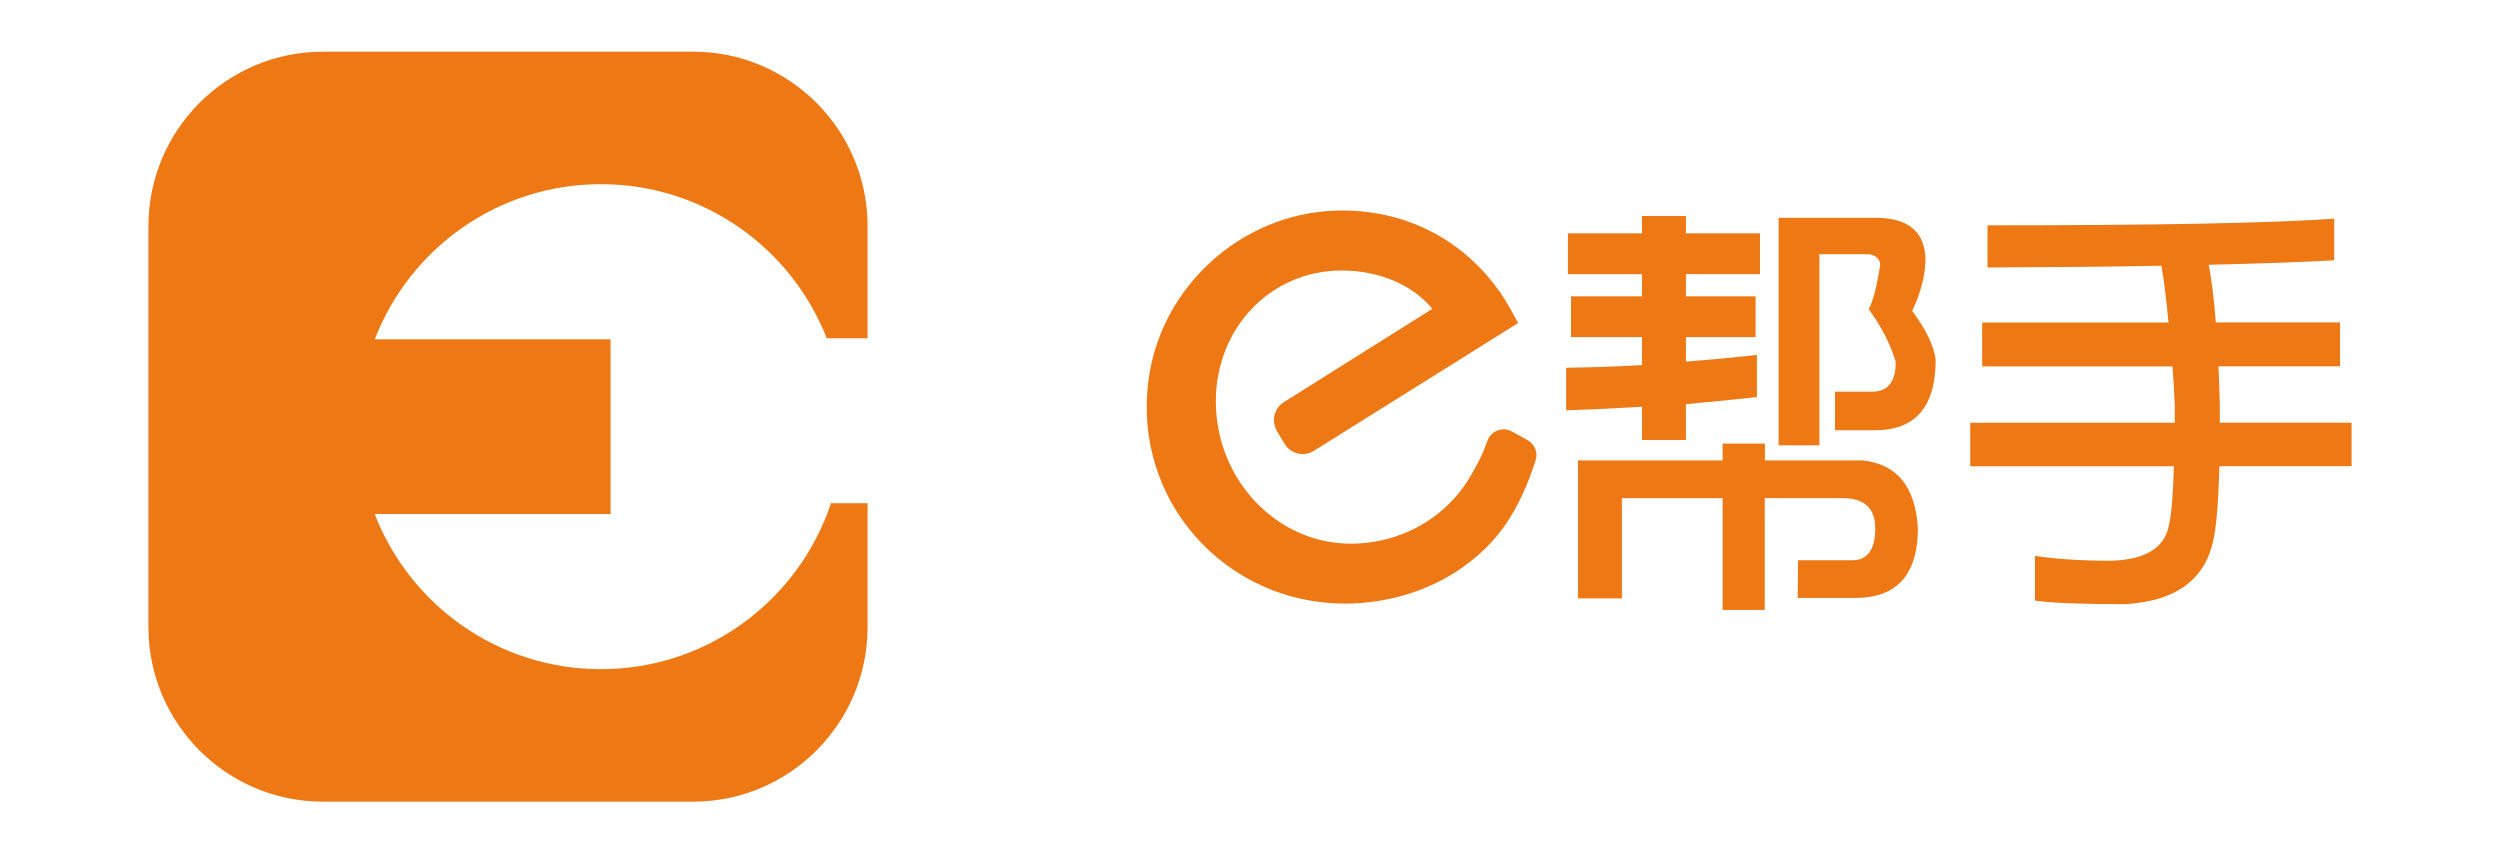 <?xml version="1.0" encoding="utf-8"?>
<!-- Generator: Adobe Illustrator 21.0.0, SVG Export Plug-In . SVG Version: 6.00 Build 0)  -->
<svg version="1.1" id="图层_1" xmlns="http://www.w3.org/2000/svg" xmlns:xlink="http://www.w3.org/1999/xlink" x="0px" y="0px"
	 viewBox="0 0 3000 1024" style="enable-background:new 0 0 3000 1024;" xml:space="preserve">
<style type="text/css">
	.st0{fill:#ED7814;}
</style>
<g>
	<g>
		<path class="st0" d="M997.2,603.8C958.8,719.5,849.7,803,721.1,803c-123.8,0-229.4-77.3-271.5-186.2h283.1V407.2H449.7
			C491.7,298.3,597.4,221,721.1,221c123.3,0,228.6,76.7,271,184.9h49V271.6c0-115.8-93.8-209.6-209.6-209.6H387.7
			c-115.8,0-209.6,93.8-209.6,209.6v480.8c0,115.8,93.8,209.6,209.6,209.6h443.8c115.8,0,209.6-93.8,209.6-209.6V603.8h-12.3H997.2z
			"/>
		<g>
			<g>
				<path class="st0" d="M1814.2,517.7l18.9,10.5c8.5,4.7,12.7,14.9,9.7,24.2c-20,61.1-44.6,97.5-87,127.9c-39,28-90,44-141.9,44
					c-142.8,0-255.2-123-235.6-268.8c14.9-111.4,110.7-198.4,223-202.7c75.8-2.9,144.6,28.3,190.5,86.8c11,14,17,24,30,48
					l-245.1,153.4c-12.1,7.6-28.1,3.7-35.3-8.6l-9.1-15.3c-7-11.9-3.3-27.2,8.3-34.5l178.2-112c-24-29-64-46-108.9-46
					c-85,0-150.9,69-150.9,156.9c0,93.9,73,170.9,161.9,170.9c61,0,116.9-32,145.9-84.9c8.1-14.2,13-23.9,17.9-38
					C1788.9,517.2,1802.9,511.5,1814.2,517.7z"/>
			</g>
			<path class="st0" d="M1881.5,280h88.9v-20.8h52.7V280h88.9v49h-88.9v26.6h83.6v49h-83.6v29.3c28-2.1,56.4-4.8,85.2-8v50.6
				c-25.9,2.8-54.3,5.7-85.2,8.5V528h-52.7v-39.9c-28.7,1.8-59.1,3.2-91,4.3v-51.1c29.8-0.4,60.1-1.4,91-3.2v-33.5h-85.2v-49h85.2
				V329h-88.9V280z M2067.3,532.3h50.6v20.2h117.6c41.2,4.6,63.2,31.9,66,82c-0.4,55.4-25.4,83-75.1,83h-69.2l0.5-45.2h64.9
				c18.5,0,27.7-12.8,27.7-38.3c0-24.1-13-36.2-38.9-36.2h-93.7v134.1h-50.6V597.8h-120.8v120.3h-52.7V552.5h173.5V532.3z
				 M2255.2,261.4c36.9,1.4,55.4,18.6,55.4,51.6c-0.7,19.2-6,39.2-16,60.1c16.7,22.4,26.1,41.9,28.2,58.6
				c0,56.4-24.3,84.6-72.9,84.6H2202V470h46.3c17.7-0.7,26.6-12.6,26.6-35.7c-6.7-22-17.6-43.1-32.5-63.3c5-8.9,9.6-26.4,13.8-52.7
				c0-7.1-4.4-11.5-13.3-13.3h-59.6v229.4h-49V261.4H2255.2z"/>
			<path class="st0" d="M2801.1,262.4v50c-38,2.1-88.2,3.9-150.6,5.3c3.5,18.5,6.4,41.5,8.5,69.2h149v52.7h-145.8
				c0.7,14.9,1.2,30.5,1.6,46.8c0,7.5,0,14.4,0,20.8h158.1v52.2h-158.6c-1.1,36.9-2.8,62.6-5.3,77.2c-6.7,55-42.6,84.5-107.5,88.4
				c-52.5,0-88.7-1.4-108.6-4.3V667c24.8,3.9,55.5,5.9,92.1,5.9c40.8-1.4,63.7-15.6,68.7-42.6c3.2-13.5,5.1-37.1,5.9-70.8h-244.3
				v-52.2h245.4c0-7.1,0-14,0-20.8c-0.7-17-1.6-32.6-2.7-46.8h-228.4V387h223.6c-2.5-27-5.3-49.7-8.5-68.1
				c-60.7,1.1-130.2,1.8-208.7,2.1v-50.6C2586.5,270.4,2725.2,267.8,2801.1,262.4z"/>
		</g>
	</g>
</g>
</svg>
